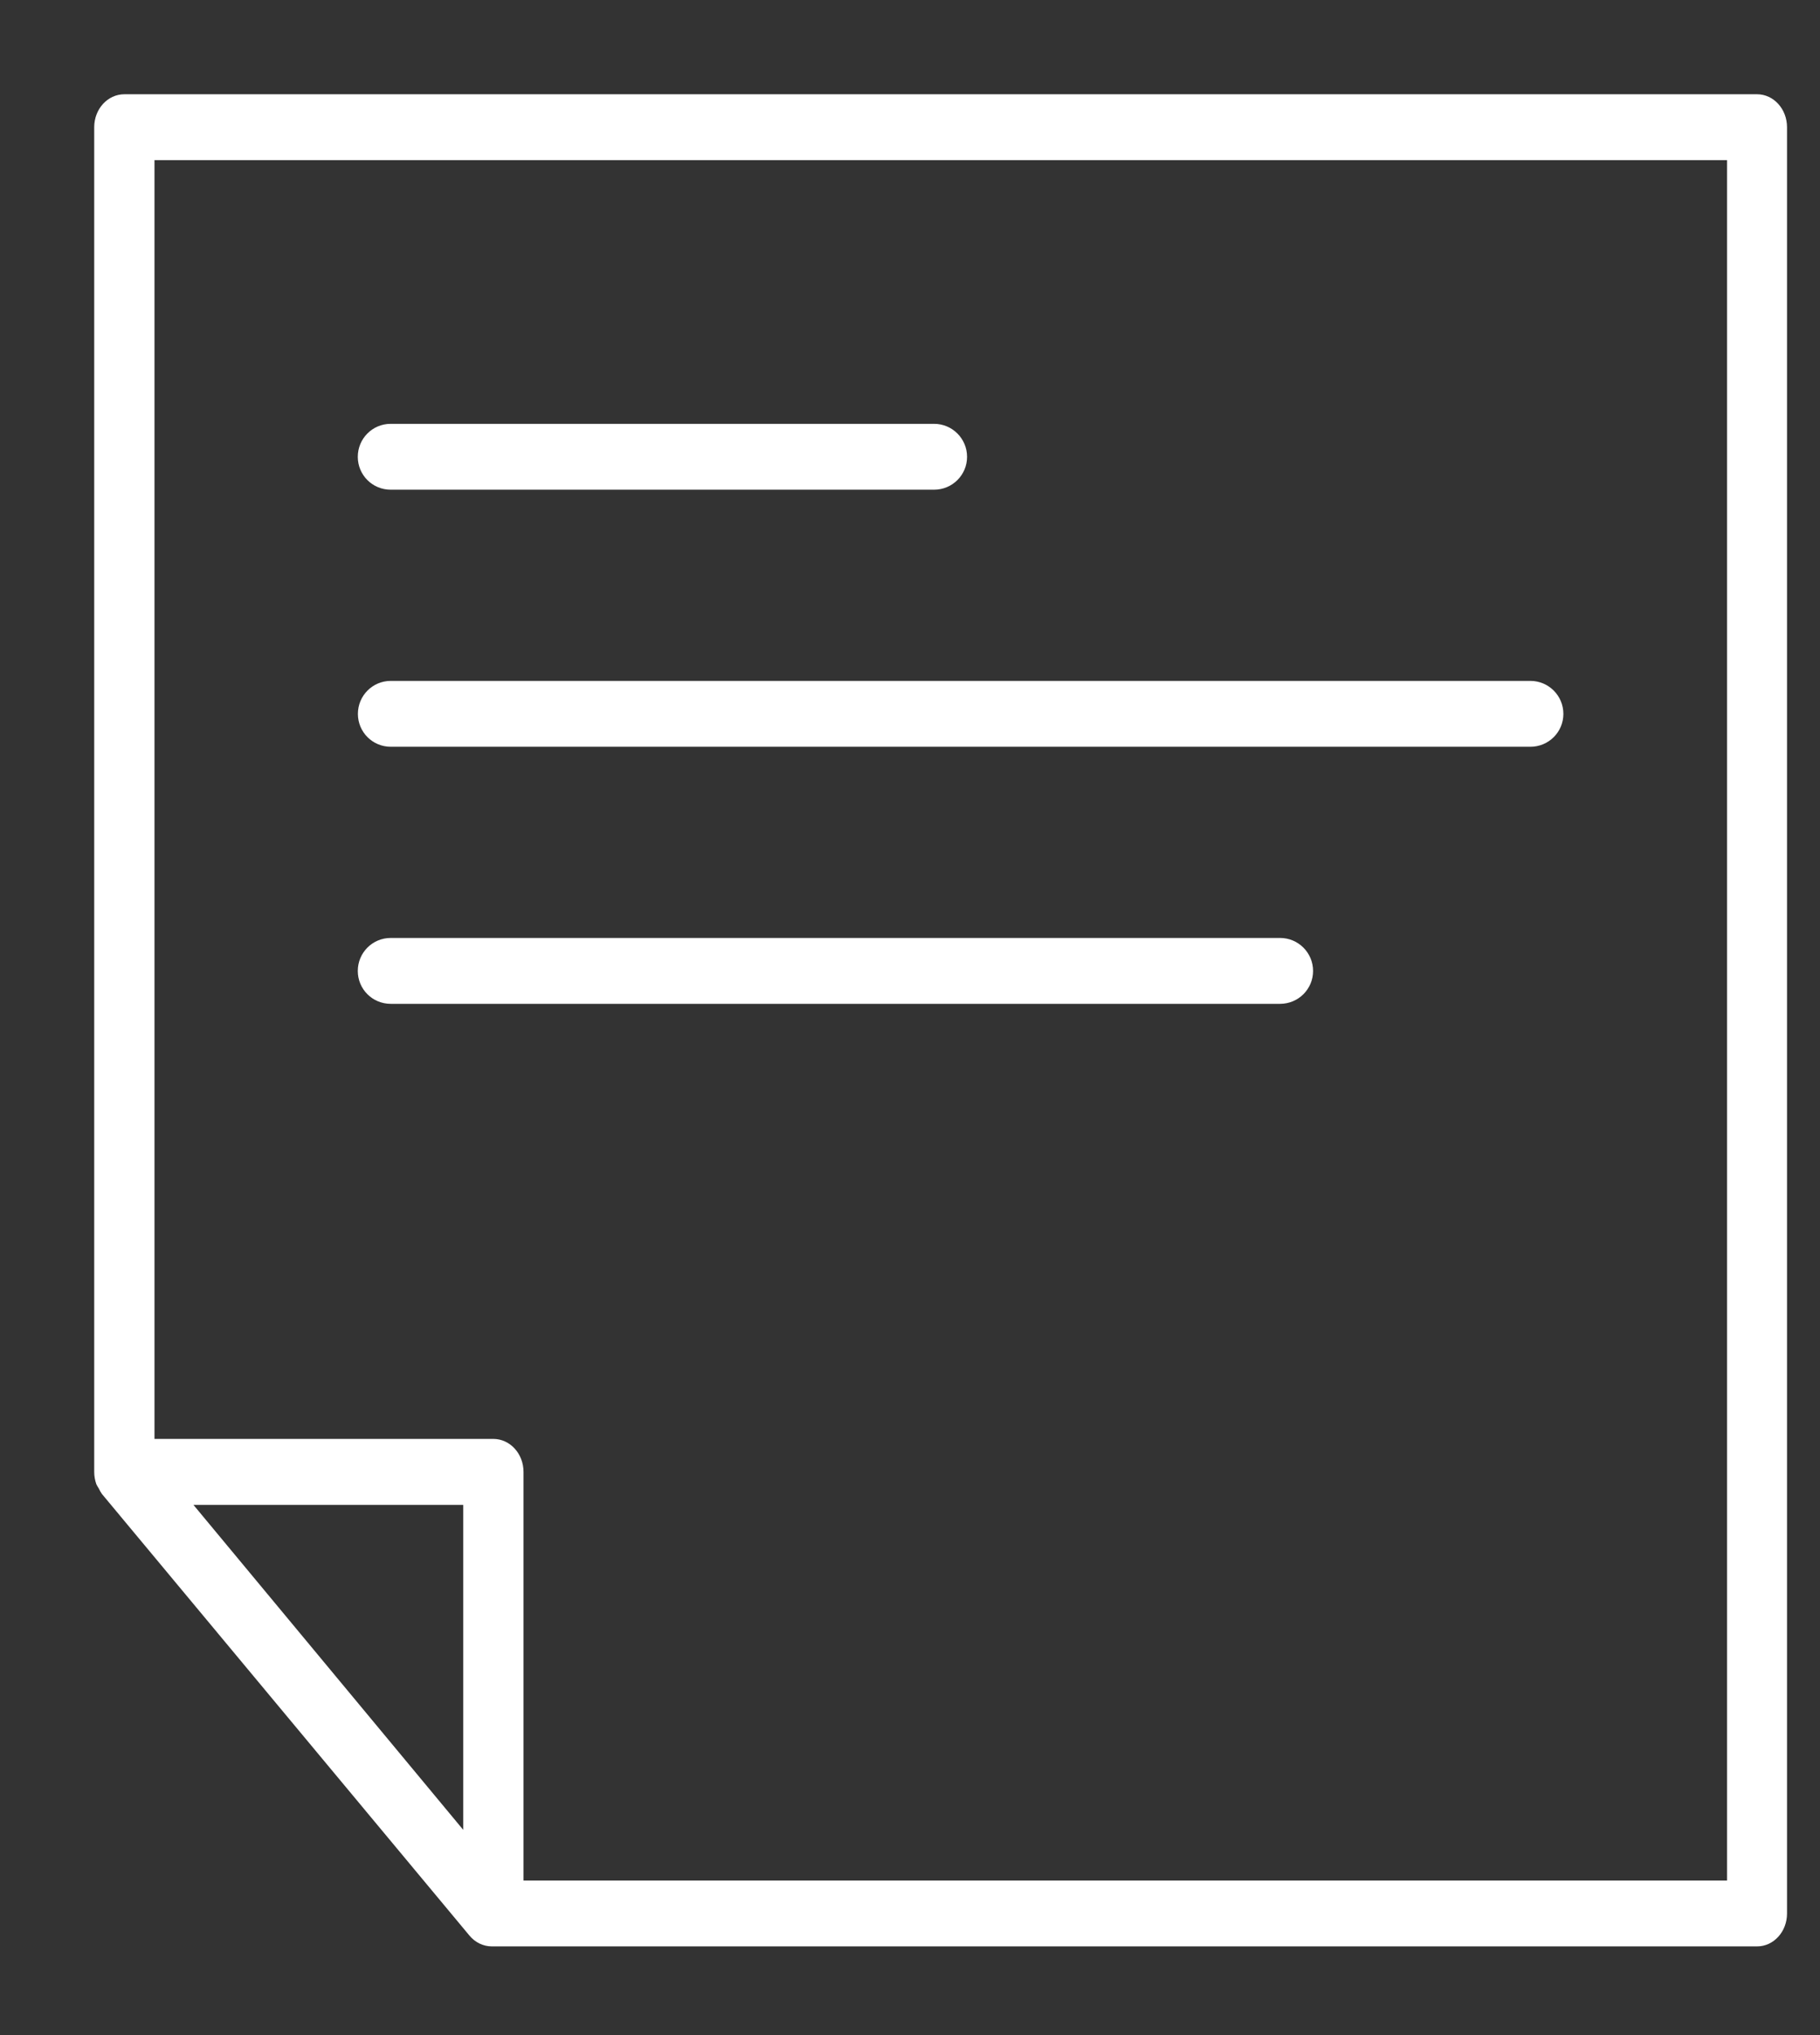 <svg xmlns="http://www.w3.org/2000/svg" width="17" height="19" viewBox="0 0 17 19">
    <rect x="0" y="0" width="17" height="19" fill="#333333" stroke="none"/>
    <g fill="none" fill-rule="evenodd">
        <g fill="#FFF" fill-rule="nonzero">
            <g>
                <path d="M0 .308v12.554c0 .04.007.078.02.115.007.014.014.027.023.04.008.018.018.035.029.051l3.433 4.123c.053.064.128.1.207.101h11.82c.155 0 .28-.137.28-.307V.308c0-.17-.125-.308-.28-.308H.282C.125 0 0 .138 0 .308zm3.447 15.896L.927 13.17h2.52v3.035zM15.252.615v16.062H4.01v-3.815c0-.17-.126-.308-.282-.308H.563V.615h14.69z" transform="translate(-359 -884) translate(359.88 884.88)"/>
                <path d="M2.77 3.692h5.075c.17 0 .308-.137.308-.307 0-.17-.138-.308-.308-.308H2.769c-.17 0-.307.138-.307.308 0 .17.137.307.307.307zM2.77 6.092h10.645c.17 0 .308-.137.308-.307 0-.17-.138-.308-.308-.308H2.77c-.17 0-.307.138-.307.308 0 .17.137.307.307.307zM2.77 8.492h8.307c.17 0 .308-.137.308-.307 0-.17-.138-.308-.308-.308H2.769c-.17 0-.307.138-.307.308 0 .17.137.307.307.307z" transform="translate(-359 -884) translate(359.88 884.88)"/>
            </g>
        </g>
    </g>
</svg>
